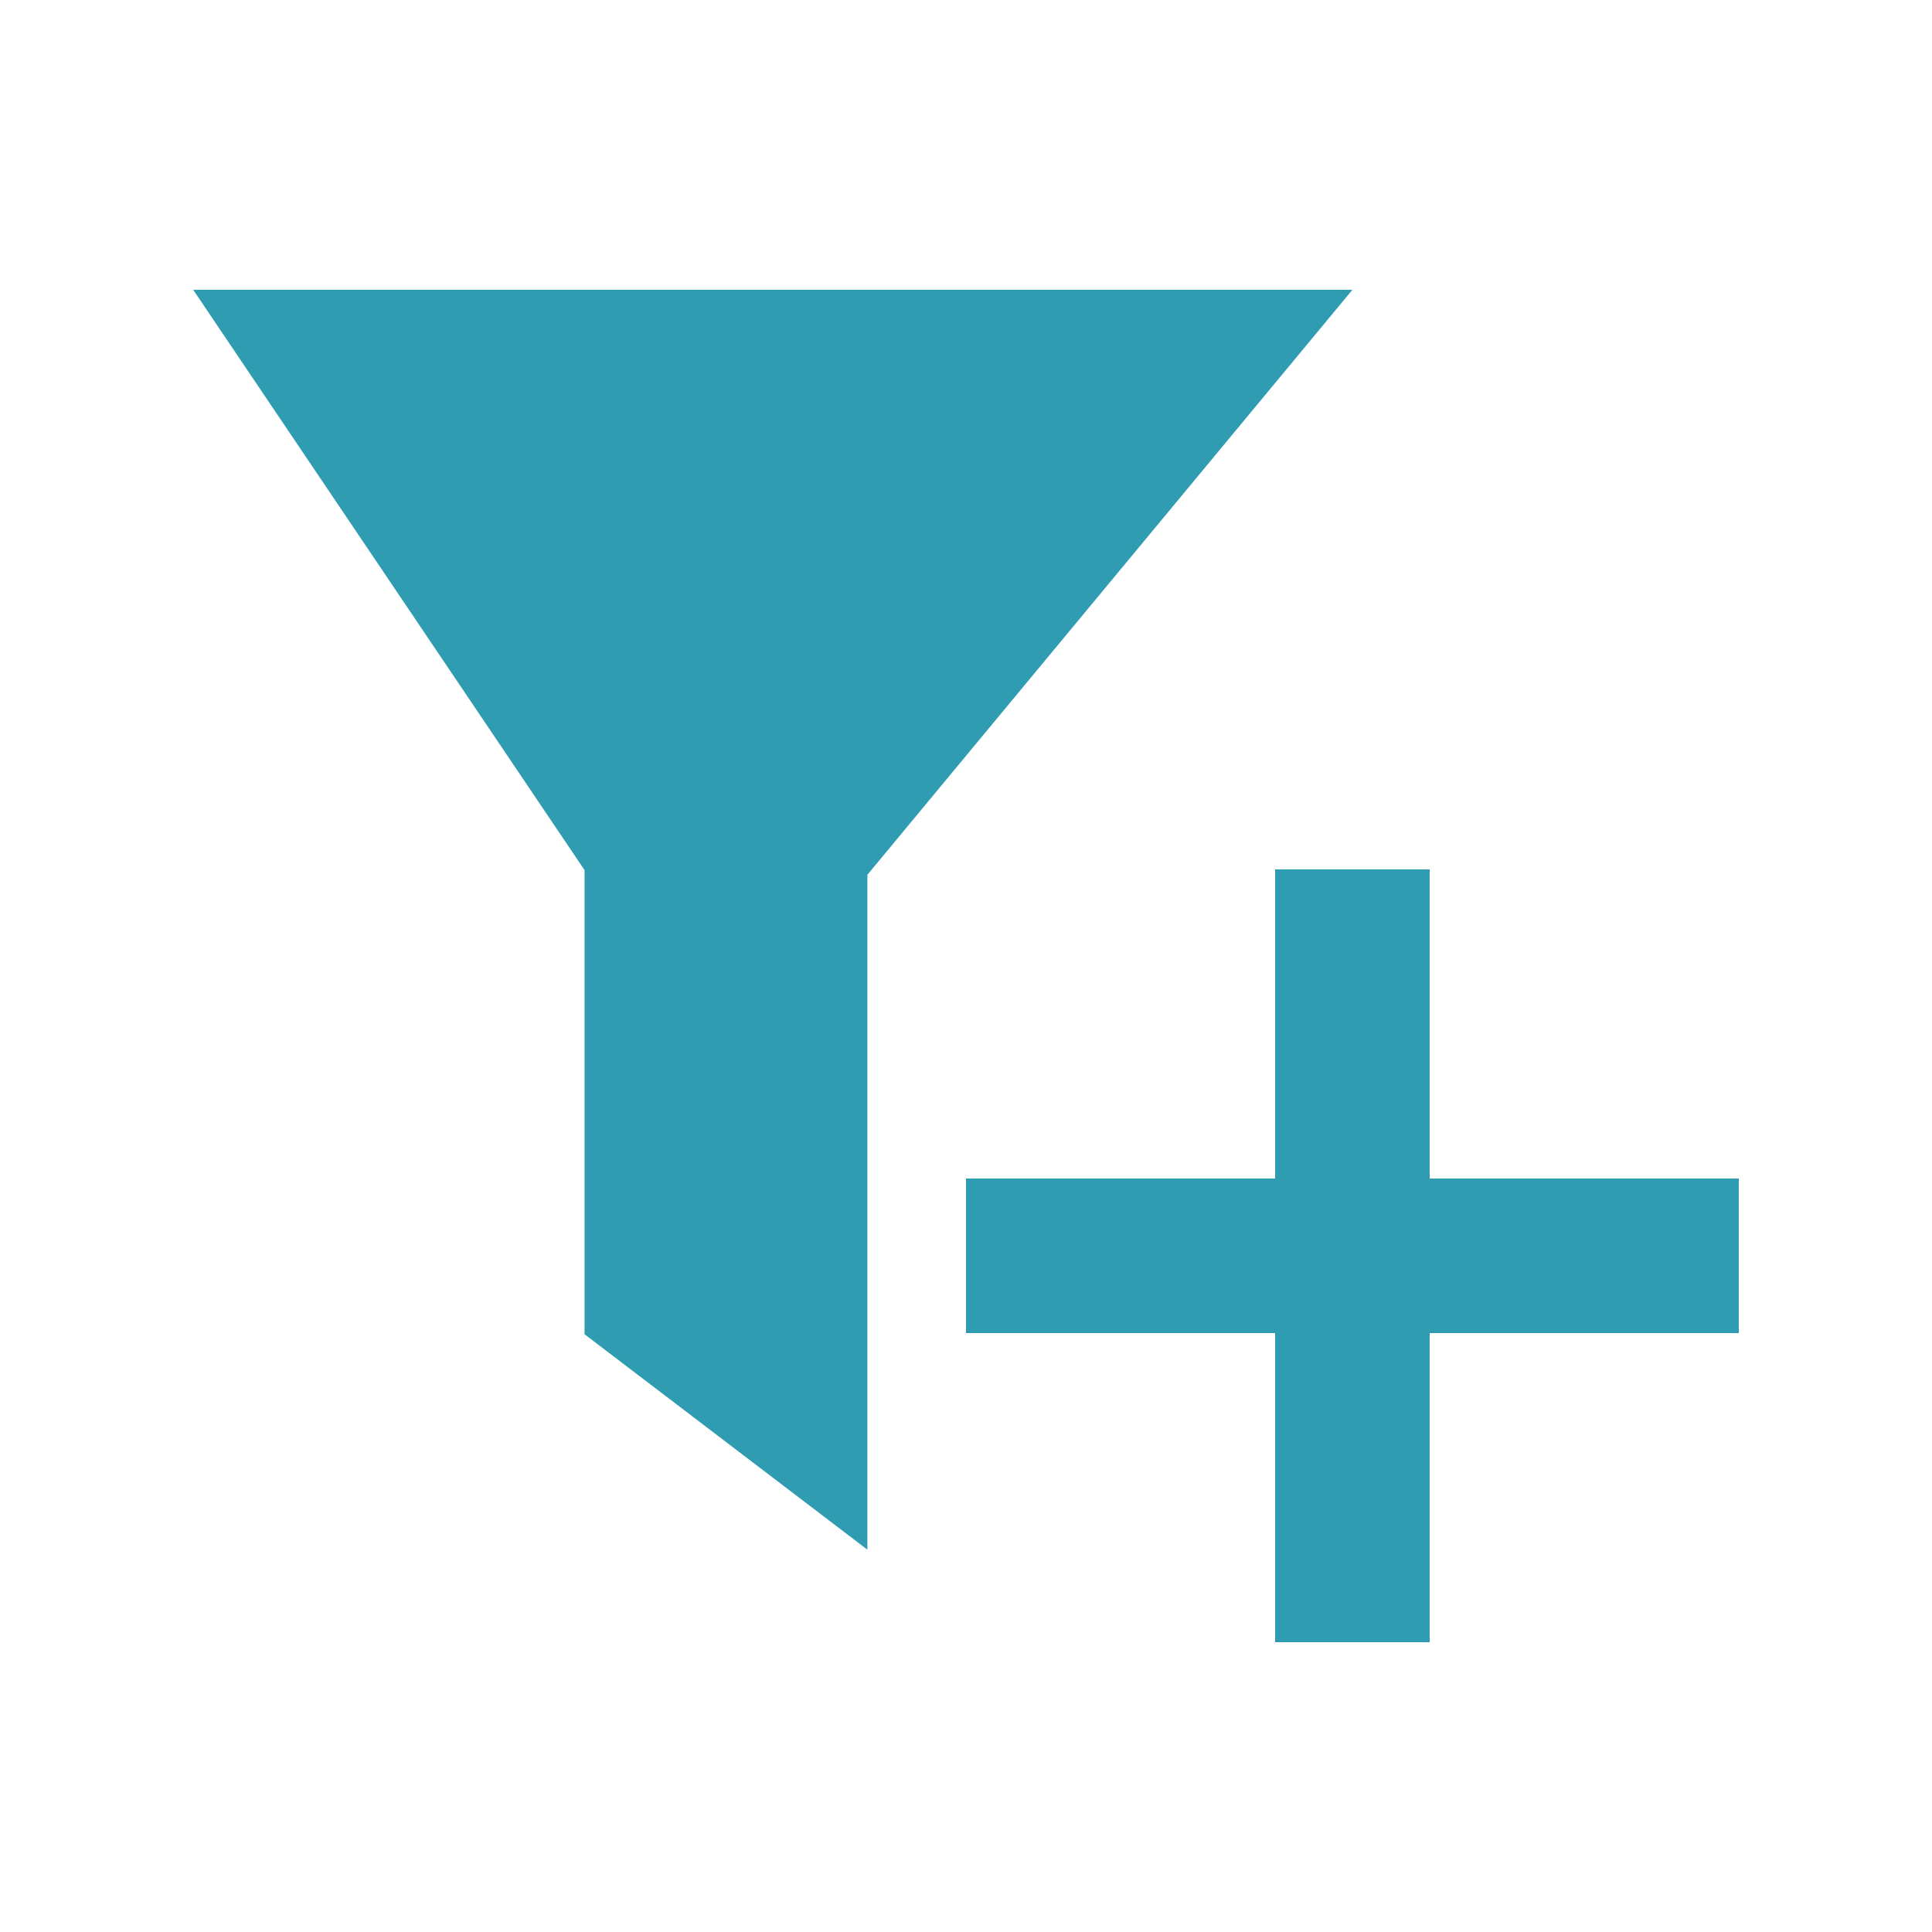 <svg xmlns="http://www.w3.org/2000/svg" xmlns:xlink="http://www.w3.org/1999/xlink" width="20" height="20" viewBox="0 0 20 20">
  <defs>
    <path id="search-copy-a" d="M12,9.51619735e-17 L6.979,6.056 L6.979,13.042 L4.051,10.812 L4.051,6.007 L0,9.51619735e-17 L12,9.51619735e-17 Z M12.8,9.2 L16,9.2 L16,10.8 L12.8,10.8 L12.8,14 L11.2,14 L11.2,10.8 L8,10.8 L8,9.2 L11.2,9.2 L11.2,6 L12.8,6 L12.8,9.2 Z"/>
  </defs>
  <g fill="none" fill-rule="evenodd">
    <rect width="20" height="20"/>
    <g transform="translate(2 3)">
      <mask id="search-copy-b" fill="#fff">
        <use xlink:href="#search-copy-a"/>
      </mask>
      <use fill="#309CB2" xlink:href="#search-copy-a"/>
      <g mask="url(#search-copy-b)">
        <rect width="30" height="30" transform="translate(-7 -8)"/>
      </g>
    </g>
  </g>
</svg>
